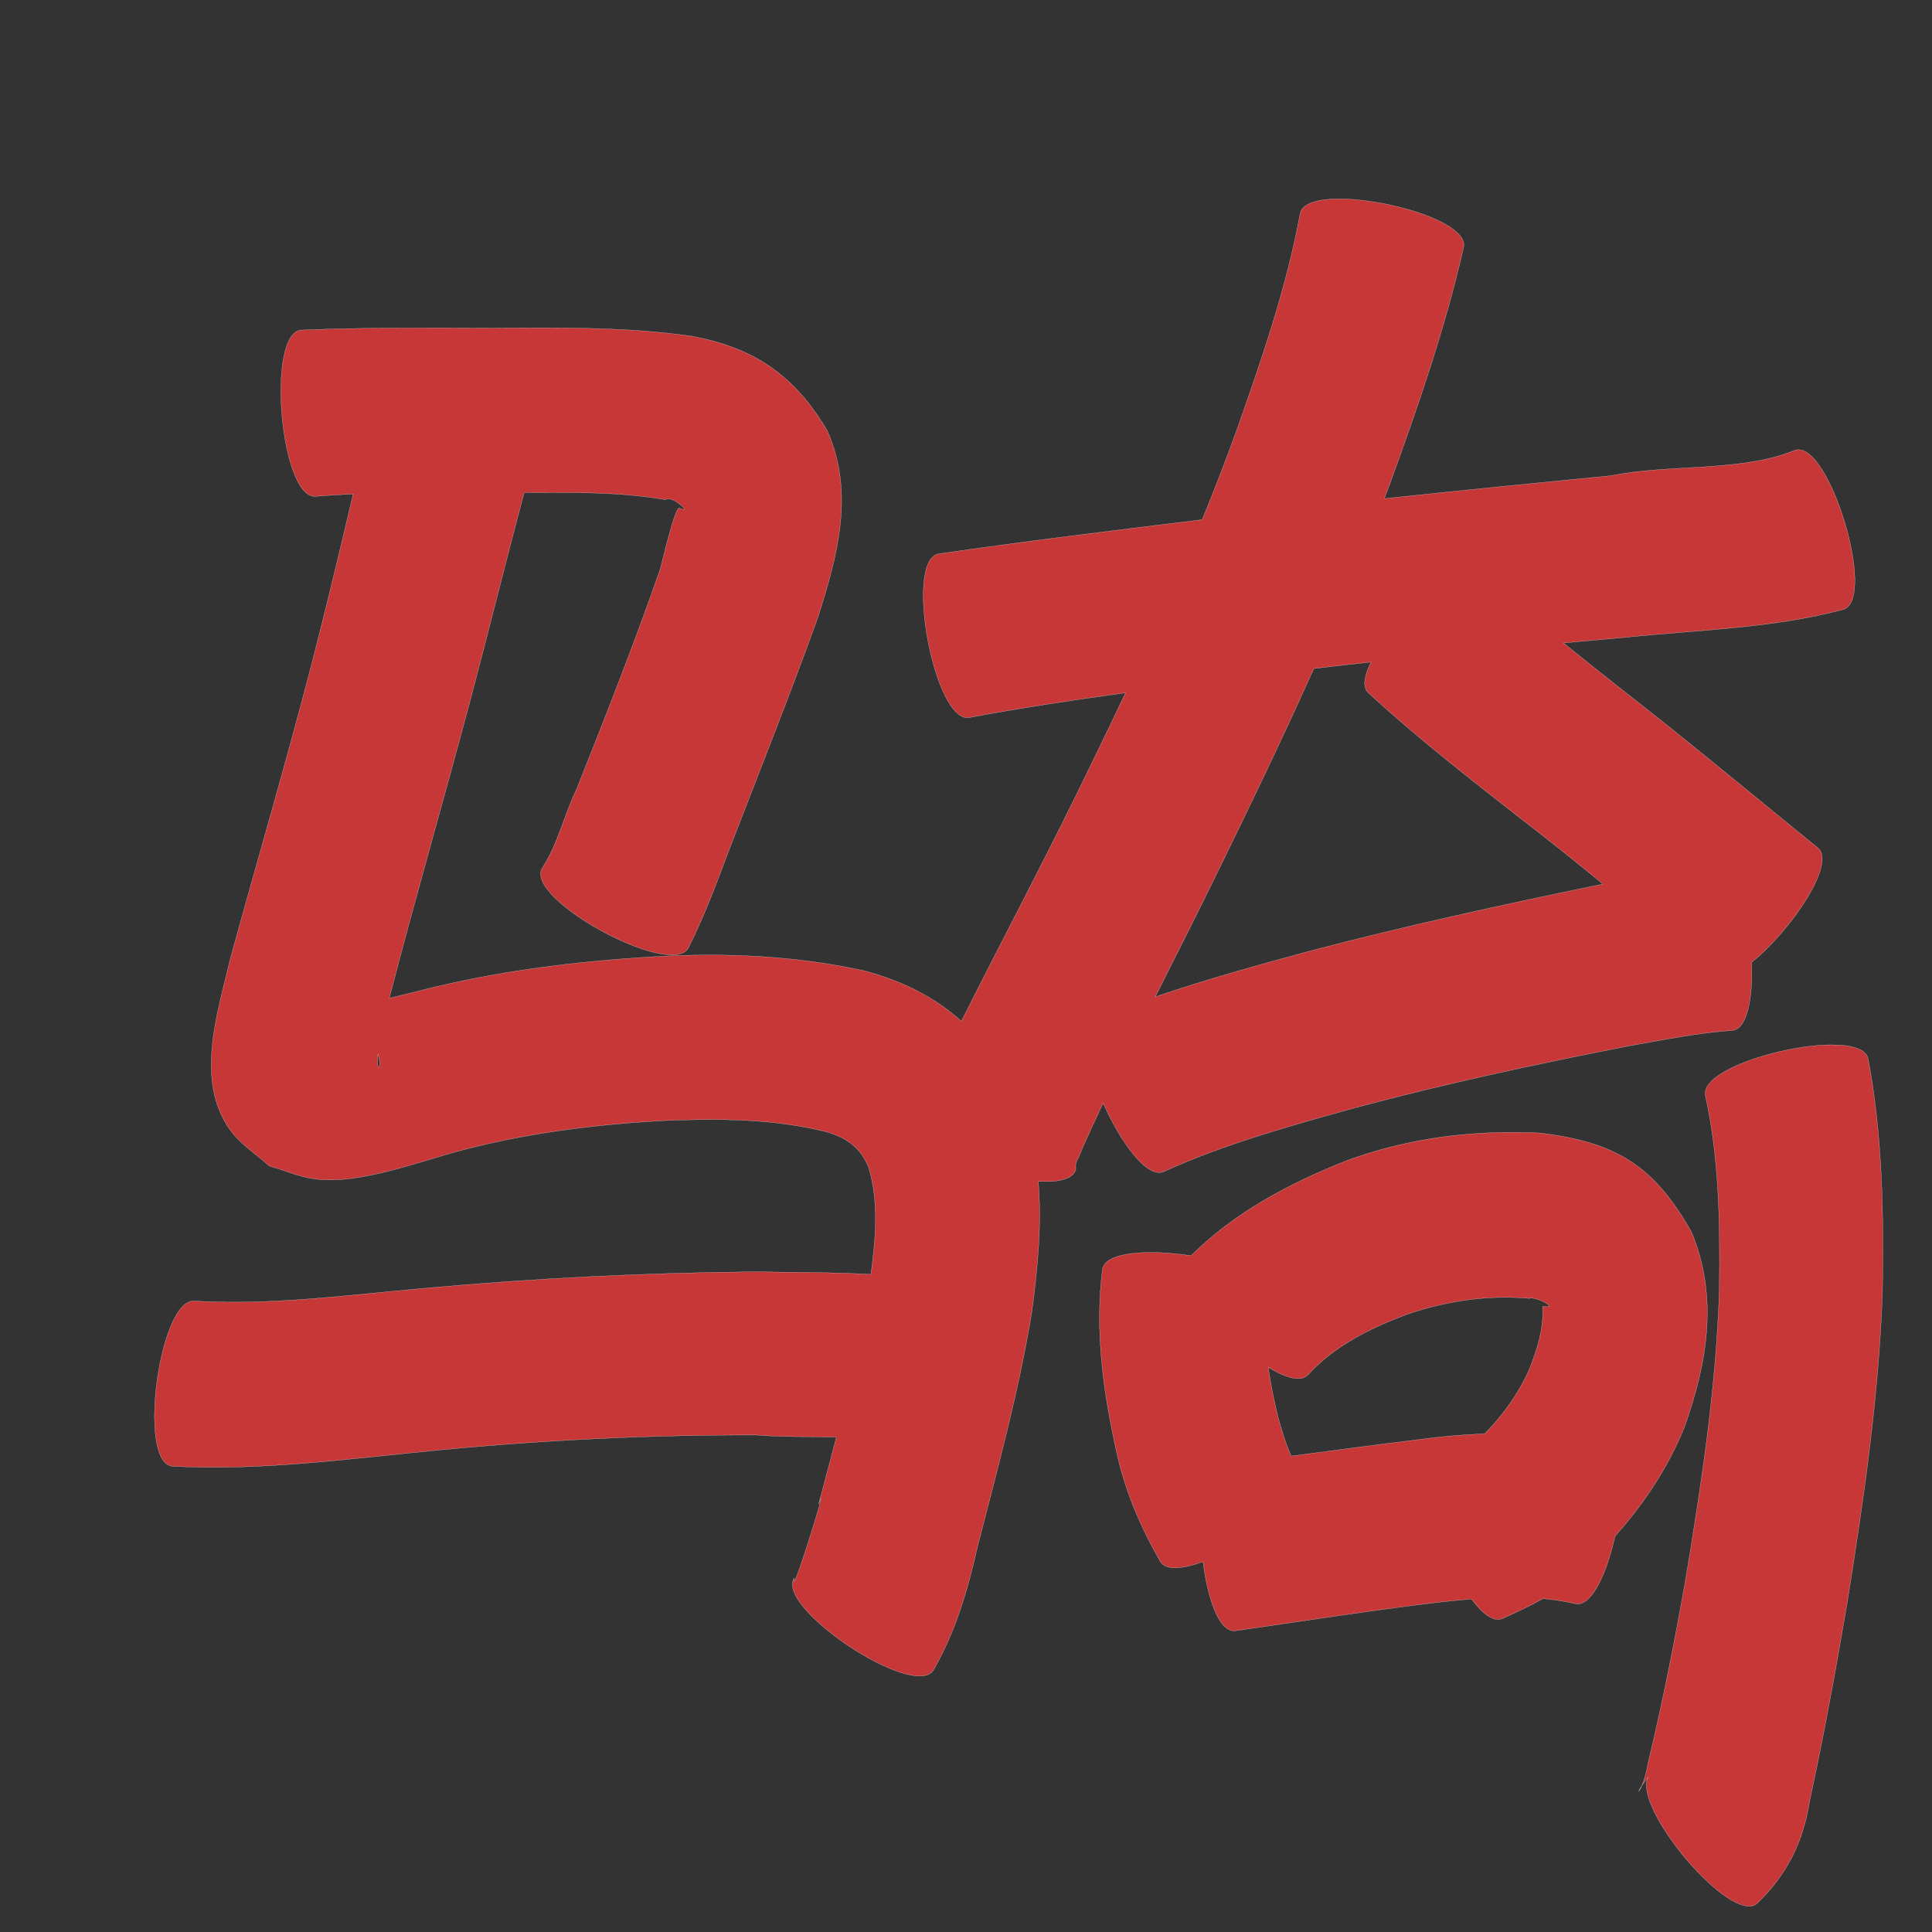 <?xml version="1.0" encoding="UTF-8" standalone="no"?>
<svg
   xmlns:dc="http://purl.org/dc/elements/1.1/"
   xmlns:cc="http://creativecommons.org/ns#"
   xmlns:rdf="http://www.w3.org/1999/02/22-rdf-syntax-ns#"
   xmlns:svg="http://www.w3.org/2000/svg"
   xmlns="http://www.w3.org/2000/svg"
   xmlns:sodipodi="http://sodipodi.sourceforge.net/DTD/sodipodi-0.dtd"
   xmlns:inkscape="http://www.inkscape.org/namespaces/inkscape"
   width="1024"
   height="1024"
   id="U9A91"
   version="1.1"
   inkscape:version="0.48.0 r9654"
   sodipodi:docname="U+9A91.svg">
  <rect width="100%" height="100%" fill="#333333" stroke="none"/>
  <defs
     id="defs16" />
  <sodipodi:namedview
     pagecolor="#ffffff"
     bordercolor="#666666"
     borderopacity="1"
     objecttolerance="10"
     gridtolerance="10"
     guidetolerance="10"
     inkscape:pageopacity="0"
     inkscape:pageshadow="2"
     inkscape:window-width="640"
     inkscape:window-height="480"
     id="namedview14"
     showgrid="false"
     inkscape:zoom="0.27441406"
     inkscape:cx="512"
     inkscape:cy="512"
     inkscape:window-x="0"
     inkscape:window-y="25"
     inkscape:window-maximized="0"
     inkscape:current-layer="U9A91" />
  <path
     style="fill:#c83737;fill-opacity:1;fill-rule:nonzero;stroke:#f9f9f9;stroke-width:0.1;stroke-miterlimit:4;stroke-dasharray:none"
     d="M 708.156 105.438 C 697.839 105.664 690.193 107.956 689.125 113.125 C 681.838 152.661 668.62 190.78 655.281 228.594 C 649.591 244.345 643.532 259.943 637.219 275.438 C 590.579 281.143 543.94 286.821 497.438 293.562 C 479.033 297.027 495.377 383.779 513.781 380.312 C 541.243 375.161 568.875 371.01 596.562 367.219 C 587.957 385.447 579.168 403.571 570.281 421.656 C 550.579 461.788 529.616 501.296 509.562 541.25 C 495.637 528.806 478.995 520.111 457.906 514.5 C 421.147 506.456 383.68 504.853 346.125 507.094 C 305.072 509.597 264.238 514.567 224.281 524.656 C 211.045 527.933 208.822 528.483 206.312 529.125 C 219.835 476.886 234.859 425.07 248.781 372.938 C 258.699 335.719 267.886 298.306 277.812 261.094 C 302.903 261.045 328.065 260.557 352.844 264.875 C 355.559 261.958 367.819 272.83 360.188 269.344 C 357.882 267.684 350.605 299.502 350.062 301.25 C 336.381 340.782 320.952 379.695 305.5 418.562 C 298.886 432.134 295.666 447.635 287.25 460.312 C 278.329 476.786 355.954 518.848 364.875 502.375 C 373.339 485.54 379.877 467.913 386.5 450.281 C 402.272 409.41 418.542 368.712 433.406 327.5 C 443.866 294.691 453.22 261.207 438.344 228.062 C 421.129 199.017 399.729 184.182 366.219 178.125 C 331.604 173.217 296.745 173.667 261.844 173.906 C 227.773 173.853 193.673 173.477 159.625 174.938 C 140.935 176.57 148.622 264.695 167.312 263.062 C 173.929 262.542 180.559 262.139 187.188 261.844 C 180.219 291.665 173.029 321.459 165.406 351.125 C 151.753 403.901 136.347 456.188 121.906 508.75 C 115.471 536.709 103.076 572.736 122.125 599.094 C 127.558 606.612 135.794 611.663 142.625 617.938 C 150.555 620.226 158.238 623.626 166.406 624.812 C 190.223 628.271 222.508 615.378 245.688 609.406 C 280.274 600.361 315.67 596.012 351.281 593.969 C 380.389 592.793 409.803 592.797 438.188 599.938 C 449.046 603.115 456.387 608.558 460.438 618.938 C 465.942 637.334 464.073 656.627 461.625 675.438 C 441.274 674.278 420.826 674.422 400.469 674.062 C 341.953 674.583 283.506 677.518 225.219 682.781 C 184.772 686.372 143.992 691.969 103.344 689.594 C 84.775 687 72.556 774.53 91.125 777.125 C 138.566 779.773 185.948 773.023 233.094 768.531 C 288.843 763.183 344.785 760.492 400.781 760.594 C 414.74 761.745 429.077 761.334 443.312 761.719 C 440.222 773.607 437.043 785.456 433.875 797.312 C 440.606 779.499 418.309 851.074 421 836.312 C 410.602 851.938 484.258 900.938 494.656 885.312 C 506.536 864.803 512.979 842.529 518.188 819.438 C 528.778 778.309 540.024 737.236 546.906 695.281 C 549.966 672.231 552.261 648.962 550.312 626.156 C 560.776 626.745 568.697 625.063 570.156 619.938 C 570.13 614.294 569.887 618.485 573.969 607.875 C 577.459 600.085 581.046 592.343 584.688 584.625 C 593.953 605.501 608.097 624.997 616.906 620.938 C 649.247 606.261 683.622 596.769 717.75 587.281 C 765.867 574.344 814.618 563.918 863.5 554.344 C 881.654 551.152 899.742 547.42 918.156 546.156 C 926.159 545.368 929.114 528.669 928.406 510.062 C 948.909 493.6 973.569 457.68 963.469 449.344 C 960.06 446.587 956.658 443.82 953.25 441.062 C 922.155 415.711 891.274 390.094 859.594 365.469 C 849.264 357.299 838.899 349.122 828.688 340.781 C 839.857 339.76 851.047 338.747 862.219 337.75 C 900.576 333.78 939.574 333.015 977 323.031 C 994.916 317.634 969.479 233.197 951.562 238.594 C 922.81 250.406 884.266 245.85 854.188 252.094 C 814.02 256.036 773.851 259.993 733.719 264.281 C 734.561 262.052 735.42 259.828 736.25 257.594 C 751.359 216.042 765.947 174.214 775.75 131.031 C 778.479 117.823 734.523 104.86 708.156 105.438 z M 726.719 350.906 C 723.084 358.06 721.99 364.08 725.219 367.188 C 750.902 390.808 778.433 412.282 805.906 433.75 C 820.687 445.118 835.242 456.772 849.656 468.594 C 848.562 468.814 847.469 469.029 846.375 469.25 C 795.639 479.726 744.994 490.748 694.875 503.906 C 667.169 511.42 639.44 519.047 612.281 528.375 C 623.855 505.352 635.57 482.366 646.812 459.188 C 663.803 424.474 680.544 389.619 696.344 354.344 C 706.463 353.141 716.589 352.019 726.719 350.906 z M 970.969 553.781 C 944.592 553.763 900.897 567.663 903.906 580.812 C 911.328 614.428 911.665 648.998 911.281 683.25 C 909.696 734.351 902.044 784.985 893.719 835.344 C 887.867 868.733 881.313 902.041 873.375 935 C 872.544 940.22 871.258 944.05 870.219 946.438 C 871 945.302 872.154 943.776 873.625 941.969 C 864.786 957.484 917.231 1020.399 931.219 1008.938 C 947.092 993.668 955.763 976.332 959.156 954.5 C 966.685 919.582 973.134 884.436 979.094 849.219 C 987.802 794.63 995.88 739.797 997.75 684.469 C 998.416 643.22 997.808 601.778 990.125 561.094 C 988.948 555.949 981.29 553.788 970.969 553.781 z M 200.344 558.625 C 202.74 566.106 199.26 570.04 200.344 558.625 z M 802.906 600.156 C 772.462 600.015 742.398 604.598 713.562 615.25 C 683.283 627.257 654.582 642.459 631.25 665.562 C 609.03 662.115 585.711 663.404 584.312 672.844 C 580.162 705.656 584.83 738.306 591.969 770.312 C 596.476 790.741 604.661 809.612 615 827.656 C 617.943 832.479 626.904 831.661 637.656 827.719 C 640.059 847.397 646.139 865.057 654.594 864.375 C 689.966 859.304 725.243 853.764 760.719 849.438 C 767.102 848.704 773.497 848.025 779.906 847.5 C 785.714 855.3 791.614 859.846 796.281 857.875 C 803.65 854.576 810.921 851.223 817.844 847.281 C 823.623 847.837 829.399 848.71 835.125 850.031 C 843.606 851.631 851.632 833.955 856 814.188 C 871.323 796.997 884.181 777.863 892.906 756.094 C 904.903 722.231 910.826 687.602 896.625 653.219 C 876.586 617.582 856.321 605.327 815.969 600.5 C 811.606 600.291 807.255 600.176 802.906 600.156 z M 798.094 687.625 C 802.235 687.633 806.375 687.818 810.531 688.188 C 812.956 686.761 827.483 693.698 817.656 692.406 C 818.293 704.219 814.786 715.027 810.531 725.875 C 804.816 738.711 796.661 749.988 786.969 759.906 C 774.764 760.39 762.535 761.51 750.312 763.219 C 728.31 765.842 706.378 768.907 684.406 771.75 C 681.327 765.065 679.284 757.865 677.281 750.781 C 675.236 742.168 673.419 733.461 672.188 724.688 C 681.4 730.311 689.467 732.654 693.219 728.719 C 707.391 713.251 726.004 704.073 745.312 696.781 C 762.404 690.879 780.149 687.591 798.094 687.625 z M 870.188 946.5 C 867.54 950.363 868.528 950.292 870.188 946.5 z "
     id="path10639" />
</svg>
